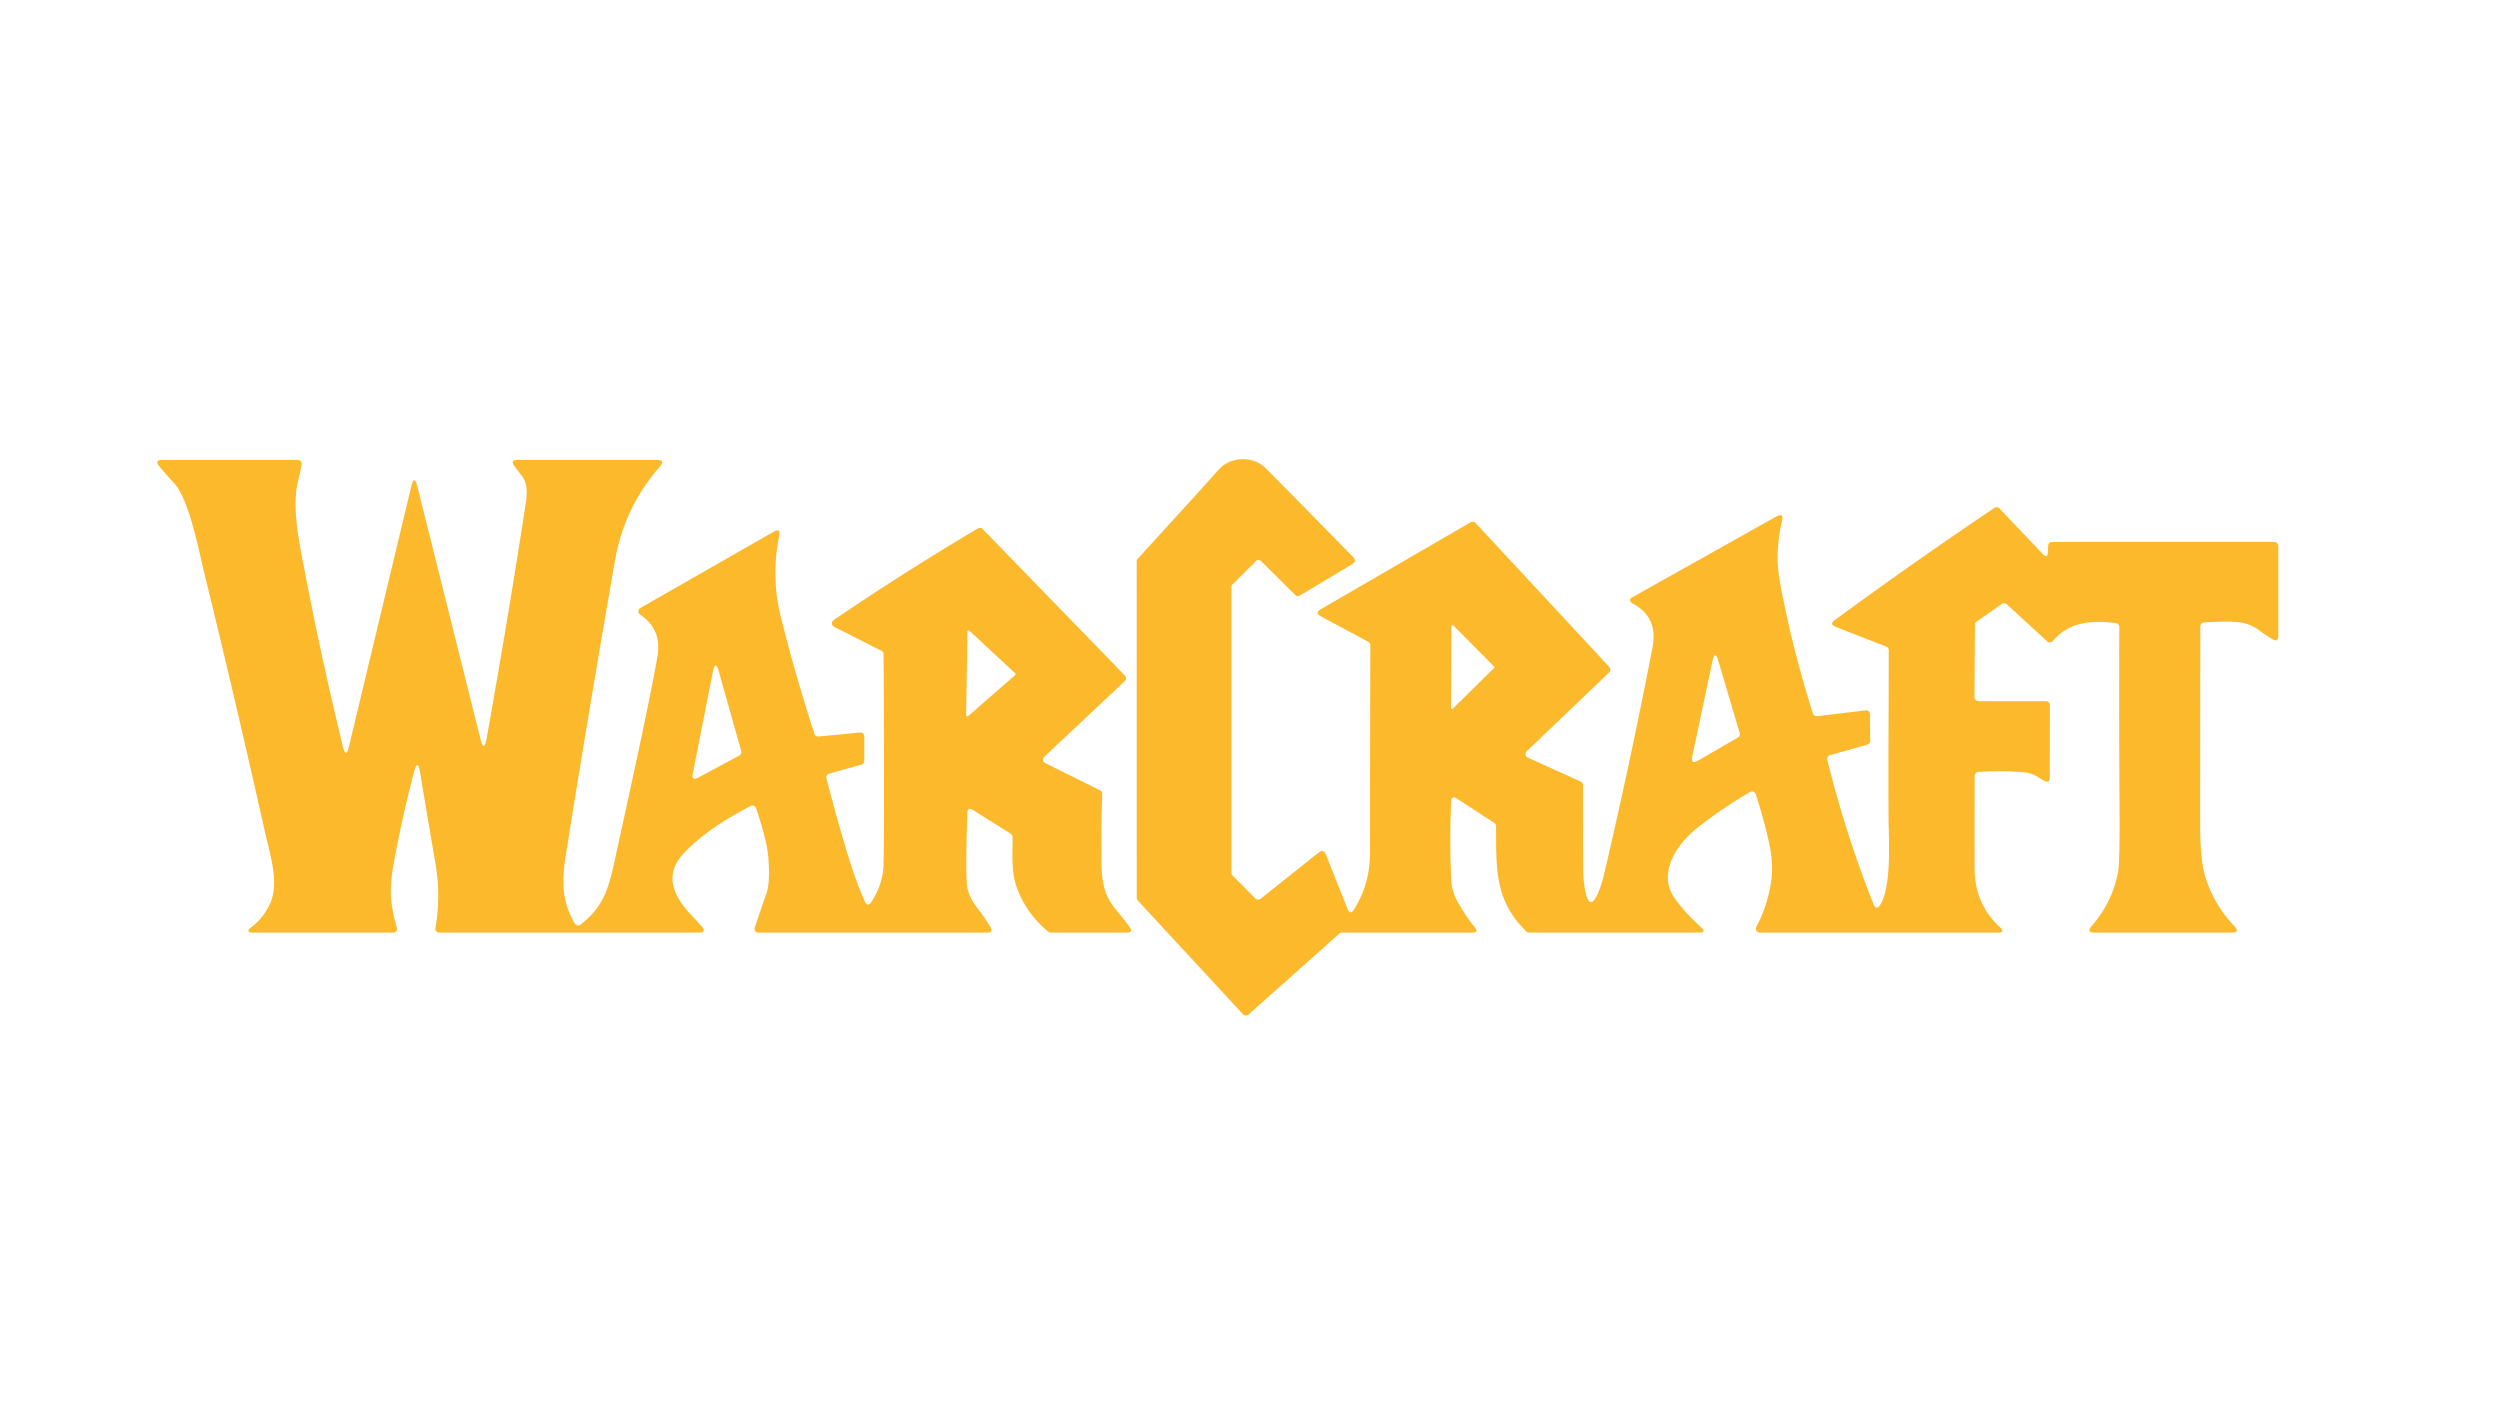 <?xml version="1.0" encoding="UTF-8" standalone="no"?>
<svg
   version="1.1"
   viewBox="0 0 640 359"
   id="svg16"
   sodipodi:docname="Warcraft.svg"
   inkscape:version="1.1.2 (0a00cf5339, 2022-02-04)"
   xmlns:inkscape="http://www.inkscape.org/namespaces/inkscape"
   xmlns:sodipodi="http://sodipodi.sourceforge.net/DTD/sodipodi-0.dtd"
   xmlns="http://www.w3.org/2000/svg"
   xmlns:svg="http://www.w3.org/2000/svg">
  <defs
     id="defs20" />
  <sodipodi:namedview
     id="namedview18"
     pagecolor="#ffffff"
     bordercolor="#666666"
     borderopacity="1.0"
     inkscape:pageshadow="2"
     inkscape:pageopacity="0.0"
     inkscape:pagecheckerboard="0"
     showgrid="false"
     inkscape:zoom="2.003125"
     inkscape:cx="319.75039"
     inkscape:cy="179.71919"
     inkscape:window-width="1920"
     inkscape:window-height="1011"
     inkscape:window-x="1920"
     inkscape:window-y="32"
     inkscape:window-maximized="1"
     inkscape:current-layer="svg16" />
  <path
     fill="none"
     stroke-width="0.265"
     stroke="#ffffff"
     vector-effect="non-scaling-stroke"
     d="m 122.99,189.16 q 0.91,3.62 1.57,-0.05 5.46,-30.46 10.09,-60.63 0.67,-4.4 -0.99,-6.57 -0.99,-1.28 -1.95,-2.56 -1.21,-1.6 0.79,-1.6 h 35.72 q 2.22,0 0.75,1.66 -9.13,10.35 -11.54,24.13 -6.51,37.29 -12.48,74.67 c -1.17,7.29 -1.23,12.25 2.18,18.19 a 1,0.99 56.3 0 0 1.47,0.3 c 6.85,-5.26 7.48,-10.66 9.64,-20.46 q 8.18,-37.08 10.07,-48.25 1.17,-6.92 -4.44,-10.65 a 1,1 0 0 1 0.06,-1.7 l 34.08,-19.49 q 1.93,-1.1 1.47,1.08 -2.19,10.4 0.48,21.02 3.76,14.97 8.54,29.62 a 1,0.99 78 0 0 1.04,0.68 l 10.61,-1.03 a 1,1 0 0 1 1.1,0.99 v 6.28 a 1.01,0.99 82.5 0 1 -0.73,0.97 l -8.25,2.27 a 0.99,0.99 0 0 0 -0.7,1.21 q 2.28,8.94 4.91,17.76 2.5,8.4 4.89,13.7 0.75,1.67 1.75,0.14 2.9,-4.47 3.06,-9.53 0.25,-8.21 0.02,-53.82 A 1.01,0.99 13.7 0 0 225.65,166.6 l -12.13,-6.14 a 1,1 0 0 1 -0.11,-1.72 q 18.1,-12.3 36.92,-23.46 a 1,1.01 52.6 0 1 1.23,0.16 l 36.42,37.5 a 1,1.01 46.4 0 1 -0.04,1.43 l -20.6,19.35 a 1,1.01 36.5 0 0 0.24,1.63 l 14.06,6.99 a 1,1 0 0 1 0.55,0.94 q -0.26,6.34 -0.22,12.65 c 0.06,8.16 -0.43,12.27 4.27,17.6 q 0.65,0.74 2.84,3.62 1.22,1.6 -0.8,1.6 h -19.3 a 0.95,1.01 66.6 0 1 -0.64,-0.23 q -5.92,-4.92 -8.25,-11.96 c -1.23,-3.73 -0.83,-8.16 -0.87,-12.28 a 1.01,1.02 15.4 0 0 -0.47,-0.84 l -9.6,-6.03 q -1.48,-0.93 -1.53,0.82 -0.44,14.79 -0.09,18.26 0.28,2.89 2.74,6.05 1.75,2.25 3.23,4.69 0.92,1.52 -0.86,1.52 H 194.16 a 1,1 0 0 1 -0.95,-1.32 q 1.5,-4.4 3.01,-8.74 0.99,-2.84 0.45,-9.38 -0.35,-4.15 -3.09,-12.39 a 1.01,1.01 0 0 0 -1.41,-0.58 q -10.75,5.49 -16.94,11.89 c -5.54,5.73 -2.77,11.24 1.74,16.01 q 1.33,1.4 2.6,2.85 1.47,1.66 -0.75,1.66 H 112.45 a 1,1 0 0 1 -0.98,-1.17 q 1.42,-8.3 0,-16.56 -2.03,-11.85 -3.93,-23.26 -0.61,-3.68 -1.56,-0.08 -3.1,11.78 -5.27,23.76 -0.92,5.12 -0.58,8.68 0.36,3.73 1.47,7.34 a 1,0.99 81.4 0 1 -0.95,1.29 H 64.89 q -2.32,0 -0.49,-1.43 3.25,-2.54 4.81,-6.17 c 2.32,-5.37 -0.12,-12.52 -1.49,-18.64 Q 60.37,179.64 52.35,146.93 c -1.44,-5.84 -3.9,-19.12 -7.84,-23.31 q -1.95,-2.07 -3.73,-4.24 -1.34,-1.63 0.78,-1.63 h 34.68 a 1,1 0 0 1 0.98,1.2 q -0.42,2.09 -0.91,4.15 c -1.69,7.03 0.33,16.02 1.9,24.16 q 4.32,22.38 9.57,43.84 0.78,3.21 1.55,0 L 105.28,124.54 q 0.76,-3.18 1.56,-0.01 z m 125.19,-27.69 a 0.31,0.31 0 0 0 -0.52,0.22 l -0.33,21.41 a 0.31,0.31 0 0 0 0.51,0.23 l 12.04,-10.51 a 0.31,0.31 0 0 0 0.01,-0.46 z m -65.7,10.57 -5.11,25.91 q -0.41,2.08 1.46,1.08 l 10.43,-5.61 a 0.99,1 67.9 0 0 0.49,-1.15 l -5.71,-20.29 q -0.91,-3.22 -1.56,0.06 z"
     id="path4-6"
     style="fill:#fdb92c;fill-opacity:1;stroke:none;stroke-width:0.07;stroke-miterlimit:4;stroke-dasharray:none;stroke-opacity:1" />
  <path
     id="path6-2"
     style="fill:#fdb92c;fill-opacity:1;stroke:none;stroke-width:1.003;stroke-miterlimit:4;stroke-dasharray:none;stroke-opacity:1"
     d="m 318.189,117.552 c -2.277,0.003 -4.557,0.858 -6.078,2.549 -6.913,7.66 -13.868,15.309 -20.861,22.949 a 1.02,1.02 0 0 0 -0.26,0.68 l 0.012,86.121 a 1.01,0.99 24 0 0 0.27,0.68 l 26.941,29.129 a 0.99,1.01 47.9 0 0 1.398,0.061 l 23.25,-20.709 a 0.99,1.02 24.8 0 1 0.67,-0.26 h 33.432 c 1.12,0 1.326,-0.437 0.619,-1.311 -1.793,-2.22 -3.37,-4.616 -4.73,-7.189 -0.82,-1.553 -1.273,-3.303 -1.359,-5.25 -0.281,-6.58 -0.285,-13.154 -0.012,-19.721 h 0.002 c 0.053,-1.173 0.569,-1.441 1.549,-0.801 l 9.512,6.189 a 1.01,0.99 17.2 0 1 0.449,0.83 c 0.06,10.64 -0.48,18.961 7.77,26.971 a 1,0.99 66.8 0 0 0.689,0.279 h 43.451 c 1.4,0 1.576,-0.465 0.529,-1.398 -2.44,-2.173 -4.633,-4.571 -6.58,-7.191 -4.77,-6.46 0.38,-14.089 5.75,-18.309 4.233,-3.327 8.707,-6.362 13.42,-9.102 a 1,1 0 0 1 1.451,0.561 c 1.24,3.833 2.32,7.72 3.24,11.66 0.893,3.827 1.146,7.22 0.76,10.18 -0.56,4.287 -1.843,8.331 -3.85,12.131 a 1,1 0 0 0 0.879,1.469 h 60.939 c 1.353,0 1.534,-0.462 0.541,-1.389 -4.346,-4.04 -6.513,-9.078 -6.5,-15.111 0.005,-7.84 0.012,-15.716 0.019,-23.629 a 0.99,0.99 0 0 1 0.93,-0.99 c 3.98,-0.293 7.963,-0.257 11.949,0.109 1.067,0.1 2.087,0.441 3.061,1.021 0.593,0.36 1.189,0.715 1.789,1.068 1.007,0.6 1.51,0.317 1.51,-0.85 l 0.031,-18.48 a 1,0.99 0.3 0 0 -1,-1 h -17.301 a 1,1.01 0 0 1 -1,-1.01 l 0.102,-18.539 a 1,1.01 72.4 0 1 0.43,-0.82 l 6.479,-4.529 a 1,1 0 0 1 1.25,0.09 l 10.361,9.51 a 1.01,1 41 0 0 1.449,-0.1 c 4.02,-4.87 9.871,-5.411 16.141,-4.561 a 1,1.01 3.9 0 1 0.859,1 c -0.067,15.5 -0.046,30.997 0.061,46.49 0.067,9.087 -0.067,14.506 -0.4,16.26 -0.953,5.113 -3.203,9.717 -6.75,13.811 -0.953,1.1 -0.7,1.648 0.76,1.648 h 35.041 c 1.547,0 1.785,-0.563 0.719,-1.689 -3.407,-3.6 -5.845,-7.686 -7.318,-12.26 -0.94,-2.92 -1.41,-7.343 -1.41,-13.27 0,-17.047 0.012,-34.106 0.039,-51.18 a 1,1 0 0 1 0.939,-1 c 4.407,-0.273 7.481,-0.281 9.221,-0.021 1.82,0.267 3.469,0.954 4.949,2.061 1.067,0.8 2.185,1.547 3.352,2.24 1.007,0.607 1.51,0.321 1.51,-0.859 v -23.021 a 1,1 0 0 0 -1,-1 h -56.939 a 1,1 0 0 0 -1,0.971 l -0.041,1.52 c -0.04,1.28 -0.501,1.458 -1.381,0.531 l -11.039,-11.621 a 1,1 0 0 0 -1.279,-0.139 c -13.813,9.3 -27.438,18.872 -40.871,28.719 -0.973,0.713 -0.896,1.294 0.23,1.74 l 12.949,5.07 a 1,1 0 0 1 0.631,0.93 c 0,14.17 -0.131,27.93 -0.051,42.51 0.03,5.68 0.87,17.81 -2.1,22.59 -0.7,1.127 -1.293,1.073 -1.779,-0.16 -4.76,-12.033 -8.694,-24.332 -11.801,-36.898 a 1,1 0 0 1 0.711,-1.201 l 9.539,-2.68 a 1.01,1 82.5 0 0 0.74,-0.971 l -0.061,-6.84 a 1,1 0 0 0 -1.119,-0.979 l -12.41,1.5 a 1,1 0 0 1 -1.07,-0.691 c -3.413,-10.7 -6.166,-21.563 -8.26,-32.59 -0.64,-3.367 -0.893,-6.31 -0.76,-8.83 0.147,-2.707 0.513,-5.343 1.1,-7.91 0.333,-1.467 -0.152,-1.83 -1.459,-1.09 l -36.682,20.57 c -1.054,0.593 -1.047,1.177 0.019,1.75 4.307,2.34 5.964,6.073 4.971,11.199 -3.733,19.313 -7.837,38.545 -12.311,57.691 -0.3,1.273 -0.6,2.349 -0.9,3.229 -3.65,10.73 -4.537,-1.9 -4.549,-3.6 -0.034,-7.353 -0.049,-14.713 -0.041,-22.08 a 1.01,1 12.5 0 0 -0.59,-0.91 l -13.52,-6.129 a 1,1.01 35.4 0 1 -0.27,-1.641 l 21.08,-20.16 a 0.99,1 46.8 0 0 0.049,-1.4 l -34.25,-36.869 a 1,1.01 53.9 0 0 -1.24,-0.189 l -38.439,22.309 c -1.027,0.6 -1.017,1.18 0.029,1.74 l 12.191,6.561 a 1.02,1.01 14.5 0 1 0.529,0.891 c -0.059,17.367 -0.083,34.736 -0.07,52.109 0.01,6.17 -1.079,10.49 -4.039,15.42 -0.693,1.153 -1.288,1.103 -1.781,-0.15 l -5.59,-14.07 a 1,1 0 0 0 -1.549,-0.408 l -15.08,11.988 a 1,0.99 48.4 0 1 -1.33,-0.08 l -5.83,-5.859 a 0.99,0.99 0 0 1 -0.291,-0.699 v -73.15 a 0.99,0.99 0 0 1 0.291,-0.699 l 5.92,-5.922 a 1,1 0 0 1 1.41,-0.01 l 8.68,8.631 a 1,1 0 0 0 1.221,0.15 l 13.58,-8.121 a 1,1 0 0 0 0.199,-1.549 c -7.5,-7.687 -15.03,-15.341 -22.59,-22.961 -1.497,-1.511 -3.633,-2.26 -5.771,-2.258 z m 53.674,42.496 a 0.31,0.31 0 0 1 0.217,0.092 l 10.371,10.451 a 0.31,0.31 0 0 1 0.066,0.1 0.31,0.31 0 0 1 0.025,0.119 0.31,0.31 0 0 1 -0.025,0.119 0.31,0.31 0 0 1 -0.066,0.102 l -10.48,10.34 a 0.31,0.31 0 0 1 -0.34,0.068 0.31,0.31 0 0 1 -0.189,-0.289 l 0.109,-20.799 a 0.31,0.31 0 0 1 0.195,-0.281 0.31,0.31 0 0 1 0.117,-0.021 z m 67.209,7.723 c 0.128,-0.005 0.262,0.116 0.4,0.363 7.5e-4,10e-4 0.001,0.003 0.002,0.004 0.002,0.004 0.006,0.01 0.008,0.014 0.137,0.25 0.28,0.623 0.428,1.119 l 5.451,18.379 a 1.01,1 67.1 0 1 -0.461,1.15 l -10.189,5.9 c -0.323,0.187 -0.597,0.305 -0.82,0.354 -0.223,0.049 -0.396,0.029 -0.52,-0.061 -0.123,-0.089 -0.197,-0.247 -0.221,-0.475 -0.023,-0.227 0.003,-0.524 0.08,-0.889 l 5.131,-24.301 c 0.108,-0.515 0.221,-0.902 0.34,-1.162 0.118,-0.26 0.242,-0.391 0.371,-0.396 z" />
  <path
     fill="none"
     stroke-width="1"
     stroke="#201b17"
     vector-effect="non-scaling-stroke"
     d="m 248.18,161.47 11.71,10.89 a 0.31,0.31 0 0 1 -0.01,0.46 l -12.04,10.51 a 0.31,0.31 0 0 1 -0.51,-0.23 l 0.33,-21.41 a 0.31,0.31 0 0 1 0.52,-0.22 z"
     id="path10-9"
     style="stroke:none;stroke-opacity:1" />
  <path
     fill="none"
     stroke-width="1"
     stroke="#201b17"
     vector-effect="non-scaling-stroke"
     d="m 182.48,172.04 q 0.65,-3.28 1.56,-0.06 l 5.71,20.29 a 0.99,1 67.9 0 1 -0.49,1.15 l -10.43,5.61 q -1.87,1 -1.46,-1.08 z"
     id="path14-1"
     style="stroke:none;stroke-opacity:1" />
</svg>
